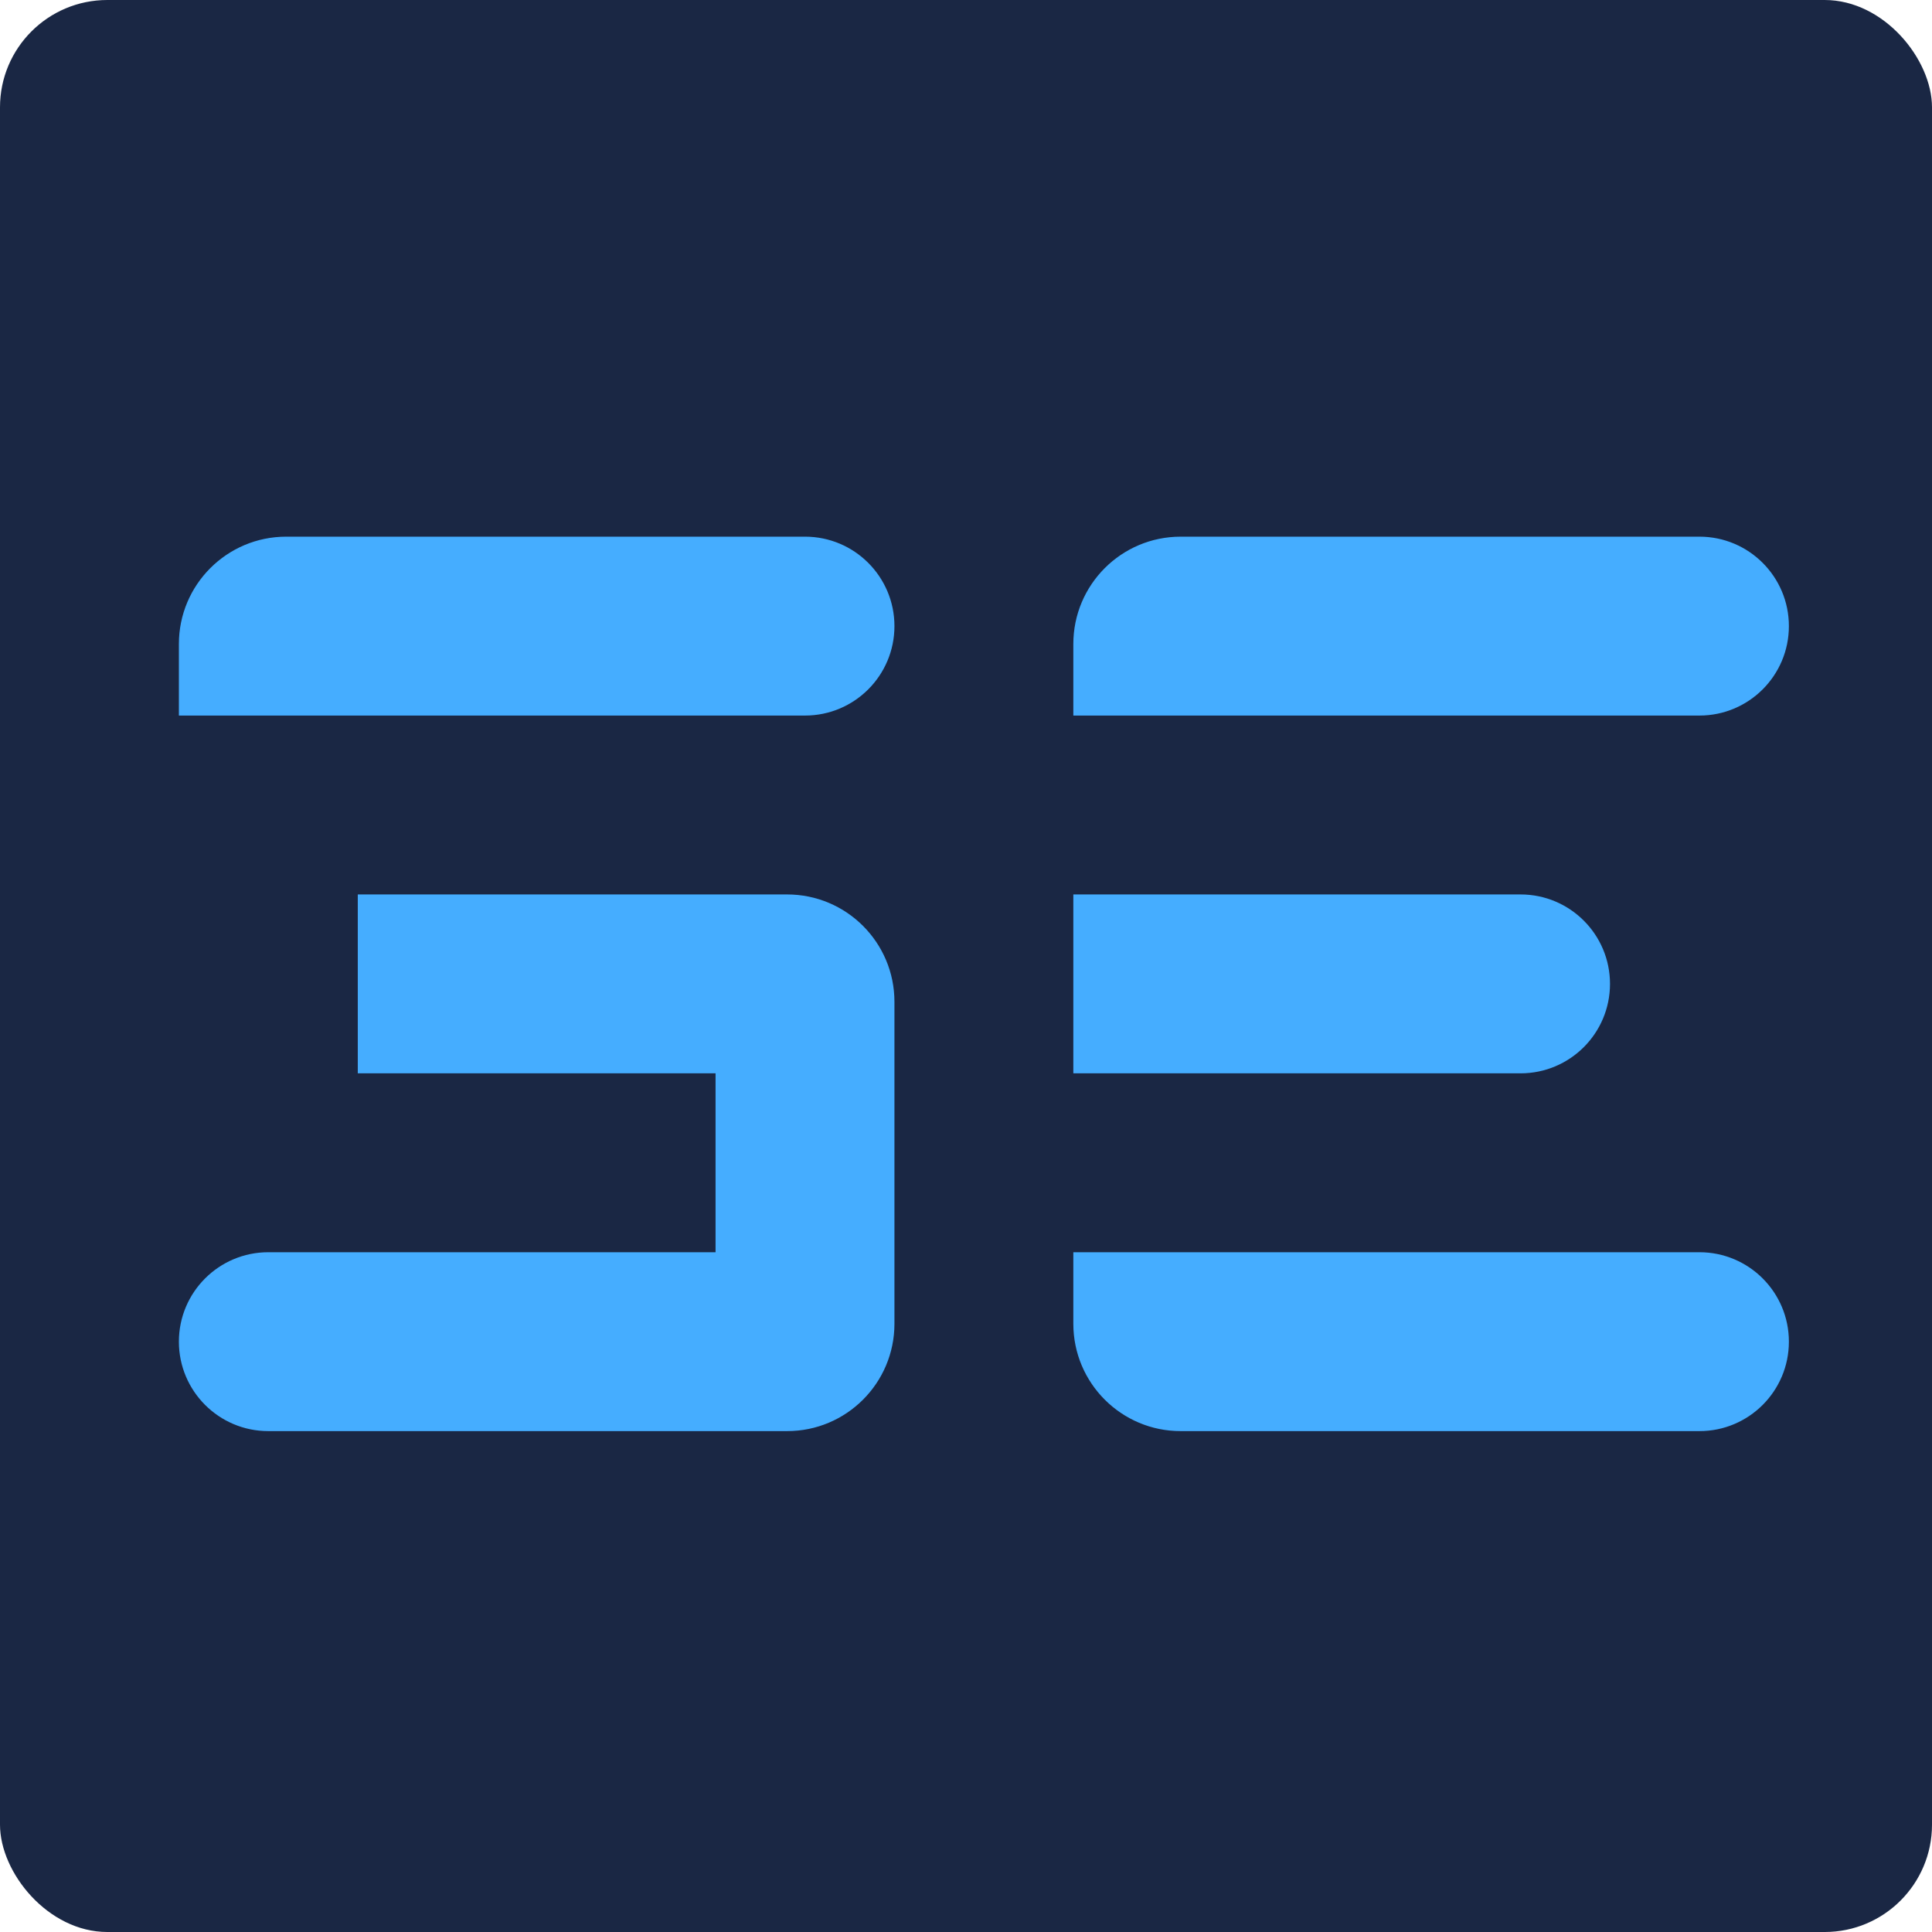 <svg width="1080" height="1080" viewBox="0 0 1080 1080" fill="none" xmlns="http://www.w3.org/2000/svg">
<rect width="1080" height="1080" rx="60" fill="#1A2744"/>
<path fill-rule="evenodd" clip-rule="evenodd" d="M700 700H600V740C600 773.137 626.863 800 660 800H700H800H900H950C977.614 800 1000 777.614 1000 750C1000 722.386 977.614 700 950 700H900H800H700Z" fill="#45ADFF"/>
<path fill-rule="evenodd" clip-rule="evenodd" d="M600 500H700H800H850C877.614 500 900 522.386 900 550C900 577.614 877.614 600 850 600H800H700H600V500Z" fill="#45ADFF"/>
<path fill-rule="evenodd" clip-rule="evenodd" d="M660 300C626.863 300 600 326.863 600 360V400H700H800H900H950C977.614 400 1000 377.614 1000 350C1000 322.386 977.614 300 950 300H900H800H700H660Z" fill="#45ADFF"/>
<path fill-rule="evenodd" clip-rule="evenodd" d="M160 300C126.863 300 100 326.863 100 360V400H200H300H400H450C477.614 400 500 377.614 500 350C500 322.386 477.614 300 450 300H400H300H200H160Z" fill="#45ADFF"/>
<path fill-rule="evenodd" clip-rule="evenodd" d="M300 500H400H440C473.137 500 500 526.863 500 560V600V700V740C500 773.137 473.137 800 440 800H400H300H200H150C122.386 800 100 777.614 100 750C100 722.386 122.386 700 150 700H200H300H400V600H300H200V500H300Z" fill="#45ADFF"/>
</svg>
